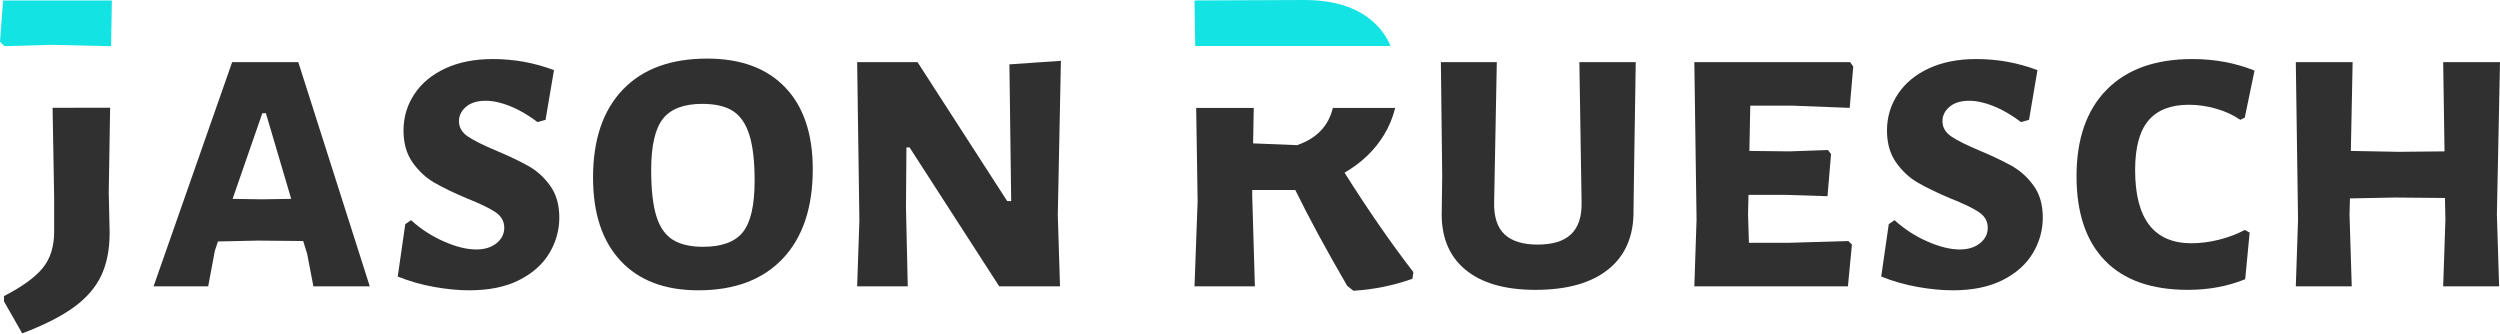 <?xml version="1.0" encoding="UTF-8"?>
<svg viewBox="0 0 2560 342" version="1.1" xmlns="http://www.w3.org/2000/svg" xmlns:xlink="http://www.w3.org/1999/xlink">
    <title>Jason Ruesch</title>
    <g id="Page-1" stroke="none" stroke-width="1" fill="none" fill-rule="evenodd">
        <g id="Jason-Ruesch" fill-rule="nonzero">
            <polygon id="H" fill="#303030"
                points="2556.818 219.545 2559.091 293.182 2501.818 293.182 2504.091 225 2503.636 202.727 2452.273 202.273 2406.364 203.182 2405.909 219.545 2408.182 293.182 2350.909 293.182 2353.182 225 2350.909 63.636 2409.091 63.636 2407.273 154.545 2455.909 155.455 2503.182 155 2501.818 63.636 2560 63.636">
            </polygon>
            <path
                d="M2245,60.455 C2267.727,60.455 2288.939,64.394 2308.636,72.273 L2298.636,120.455 L2294.091,122.727 C2287.121,117.879 2278.939,114.091 2269.545,111.364 C2260.152,108.636 2250.758,107.273 2241.364,107.273 C2222.879,107.273 2209.091,112.652 2200,123.409 C2190.909,134.167 2186.364,151.061 2186.364,174.091 C2186.364,224.091 2205.606,249.091 2244.091,249.091 C2253.182,249.091 2262.576,247.879 2272.273,245.455 C2281.97,243.03 2290.758,239.697 2298.636,235.455 L2303.636,238.182 L2299.091,285.909 C2281.212,293.182 2261.667,296.818 2240.455,296.818 C2203.182,296.818 2174.848,286.818 2155.455,266.818 C2136.061,246.818 2126.364,218.03 2126.364,180.455 C2126.364,142.273 2136.667,112.727 2157.273,91.818 C2177.879,70.909 2207.121,60.455 2245,60.455 Z"
                id="C" fill="#303030"></path>
            <path
                d="M2023.636,60.455 C2045.455,60.455 2066.364,64.242 2086.364,71.818 L2077.727,122.727 L2069.545,125 C2059.848,117.727 2050.455,112.273 2041.364,108.636 C2032.273,105 2023.939,103.182 2016.364,103.182 C2007.879,103.182 2001.212,105.227 1996.364,109.318 C1991.515,113.409 1989.091,118.333 1989.091,124.091 C1989.091,130.455 1992.121,135.682 1998.182,139.773 C2004.242,143.864 2013.788,148.636 2026.818,154.091 C2040.455,159.848 2051.591,165.152 2060.227,170 C2068.864,174.848 2076.288,181.591 2082.5,190.227 C2088.712,198.864 2091.818,209.697 2091.818,222.727 C2091.818,235.758 2088.409,247.955 2081.591,259.318 C2074.773,270.682 2064.47,279.848 2050.682,286.818 C2036.894,293.788 2019.848,297.273 1999.545,297.273 C1988.636,297.273 1976.742,296.136 1963.864,293.864 C1950.985,291.591 1938.485,288.03 1926.364,283.182 L1934.091,229.545 L1940,225.455 C1950,234.545 1961.212,241.818 1973.636,247.273 C1986.061,252.727 1997.121,255.455 2006.818,255.455 C2015.303,255.455 2022.197,253.333 2027.5,249.091 C2032.803,244.848 2035.455,239.545 2035.455,233.182 C2035.455,226.515 2032.348,221.136 2026.136,217.045 C2019.924,212.955 2010.303,208.333 1997.273,203.182 C1983.636,197.424 1972.5,192.045 1963.864,187.045 C1955.227,182.045 1947.803,175.152 1941.591,166.364 C1935.379,157.576 1932.273,146.667 1932.273,133.636 C1932.273,120 1935.985,107.576 1943.409,96.364 C1950.833,85.152 1961.439,76.364 1975.227,70 C1989.015,63.636 2005.152,60.455 2023.636,60.455 Z"
                id="S" fill="#303030"></path>
            <polygon id="E" fill="#303030"
                points="1892.727 246.818 1896.364 250.455 1892.273 293.182 1735 293.182 1737.273 225 1735 63.636 1894.545 63.636 1897.727 68.182 1894.091 110.455 1835 108.182 1792.273 108.182 1791.364 154.545 1832.273 155 1871.818 153.636 1875 157.727 1871.364 200.909 1828.182 199.545 1790.455 199.545 1790 219.545 1790.909 248.636 1830.909 248.636">
            </polygon>
            <path
                d="M1673.182,180.455 L1672.727,215.455 C1673.03,241.515 1664.47,261.591 1647.045,275.682 C1629.621,289.773 1604.697,296.818 1572.273,296.818 C1540.758,296.818 1516.667,289.773 1500,275.682 C1483.333,261.591 1475.455,241.515 1476.364,215.455 L1476.818,179.545 L1475.455,63.636 L1532.727,63.636 L1530,207.273 C1529.697,222.121 1533.258,233.03 1540.682,240 C1548.106,246.97 1559.394,250.455 1574.545,250.455 C1590,250.455 1601.439,246.894 1608.864,239.773 C1616.288,232.652 1619.848,221.818 1619.545,207.273 L1617.273,63.636 L1675,63.636 L1673.182,180.455 Z"
                id="U" fill="#303030"></path>
            <g id="R" transform="translate(1223.182, 0)">
                <path
                    d="M205.455,110.507 C203.107,120.313 199.243,129.614 193.864,138.409 C184.318,154.015 170.909,166.818 153.636,176.818 C177.273,214.394 200.758,248.333 224.091,278.636 L223.182,285.455 C203.485,292.424 183.333,296.515 162.727,297.727 L156.364,292.727 C134.545,255.152 116.818,222.424 103.182,194.545 L59.091,194.545 L59.091,200.455 L61.818,293.182 L0,293.182 L3.182,205.909 L1.705,110.538 M60.663,110.528 L60,146.818 L105,148.636 C124.939,141.834 137.161,129.129 141.665,110.523"
                    id="Shape" fill="#303030"></path>
                <path
                    d="M0.723,47.128 L0,0.455 L112.273,0 C142.879,0 166.515,7.5 183.182,22.5 C190.792,29.35 196.665,37.542 200.801,47.077"
                    id="Path" fill="#14e3e3"></path>
            </g>
            <polygon id="N" fill="#303030"
                points="1083.182 220.455 1085.455 293.182 1023.182 293.182 931.364 150.909 928.182 150.909 927.727 212.727 929.545 293.182 877.727 293.182 880 225.909 877.727 63.636 939.545 63.636 1031.364 205.909 1035.455 205.909 1033.636 65.909 1086.364 62.273">
            </polygon>
            <path
                d="M724.091,60 C758.636,60 785.303,69.848 804.091,89.545 C822.879,109.242 832.273,137.121 832.273,173.182 C832.273,212.576 822.045,243.106 801.591,264.773 C781.136,286.439 752.273,297.273 715,297.273 C680.758,297.273 654.242,287.197 635.455,267.045 C616.667,246.894 607.273,218.485 607.273,181.818 C607.273,143.03 617.424,113.03 637.727,91.818 C658.03,70.606 686.818,60 724.091,60 Z M719.091,106.364 C700.303,106.364 686.894,111.439 678.864,121.591 C670.833,131.742 666.818,149.242 666.818,174.091 C666.818,194.091 668.561,209.773 672.045,221.136 C675.53,232.5 681.136,240.606 688.864,245.455 C696.591,250.303 706.97,252.727 720,252.727 C739.091,252.727 752.652,247.727 760.682,237.727 C768.712,227.727 772.727,210.152 772.727,185 C772.727,165 770.909,149.318 767.273,137.955 C763.636,126.591 758.03,118.485 750.455,113.636 C742.879,108.788 732.424,106.364 719.091,106.364 Z"
                id="O" fill="#303030"></path>
            <path
                d="M504.545,60.455 C526.364,60.455 547.273,64.242 567.273,71.818 L558.636,122.727 L550.455,125 C540.758,117.727 531.364,112.273 522.273,108.636 C513.182,105 504.848,103.182 497.273,103.182 C488.788,103.182 482.121,105.227 477.273,109.318 C472.424,113.409 470,118.333 470,124.091 C470,130.455 473.03,135.682 479.091,139.773 C485.152,143.864 494.697,148.636 507.727,154.091 C521.364,159.848 532.5,165.152 541.136,170 C549.773,174.848 557.197,181.591 563.409,190.227 C569.621,198.864 572.727,209.697 572.727,222.727 C572.727,235.758 569.318,247.955 562.5,259.318 C555.682,270.682 545.379,279.848 531.591,286.818 C517.803,293.788 500.758,297.273 480.455,297.273 C469.545,297.273 457.652,296.136 444.773,293.864 C431.894,291.591 419.394,288.03 407.273,283.182 L415,229.545 L420.909,225.455 C430.909,234.545 442.121,241.818 454.545,247.273 C466.97,252.727 478.03,255.455 487.727,255.455 C496.212,255.455 503.106,253.333 508.409,249.091 C513.712,244.848 516.364,239.545 516.364,233.182 C516.364,226.515 513.258,221.136 507.045,217.045 C500.833,212.955 491.212,208.333 478.182,203.182 C464.545,197.424 453.409,192.045 444.773,187.045 C436.136,182.045 428.712,175.152 422.5,166.364 C416.288,157.576 413.182,146.667 413.182,133.636 C413.182,120 416.894,107.576 424.318,96.364 C431.742,85.152 442.348,76.364 456.136,70 C469.924,63.636 486.061,60.455 504.545,60.455 Z"
                id="S" fill="#303030"></path>
            <path
                d="M378.636,293.182 L320.909,293.182 L314.545,260 L310.455,246.818 L264.091,246.364 L223.182,247.273 L220,256.818 L213.182,293.182 L157.273,293.182 L237.727,63.636 L305.455,63.636 L378.636,293.182 Z M298.182,203.636 L272.273,115.909 L268.636,115.909 L238.182,203.636 L267.727,204.091 L298.182,203.636 Z"
                id="A" fill="#303030"></path>
            <g id="J" transform="translate(0, 0.455)">
                <path
                    d="M112.766,109.83 L111.364,196.364 L112.273,237.727 C112.273,255 109.394,269.697 103.636,281.818 C97.879,293.939 88.561,304.697 75.682,314.091 C62.803,323.485 45.152,332.424 22.727,340.909 L4.091,308.182 L4.091,302.727 C22.879,293.03 36.136,283.409 43.864,273.864 C51.591,264.318 55.455,251.97 55.455,236.818 L55.455,202.273 L53.849,109.936"
                    id="Shape" fill="#303030"></path>
                <polyline id="Path" fill="#14e3e3"
                    points="52.727 45.455 4.545 46.818 0 42.273 3.182 0 114.545 0 113.786 46.876">
                </polyline>
            </g>
        </g>
    </g>
</svg>